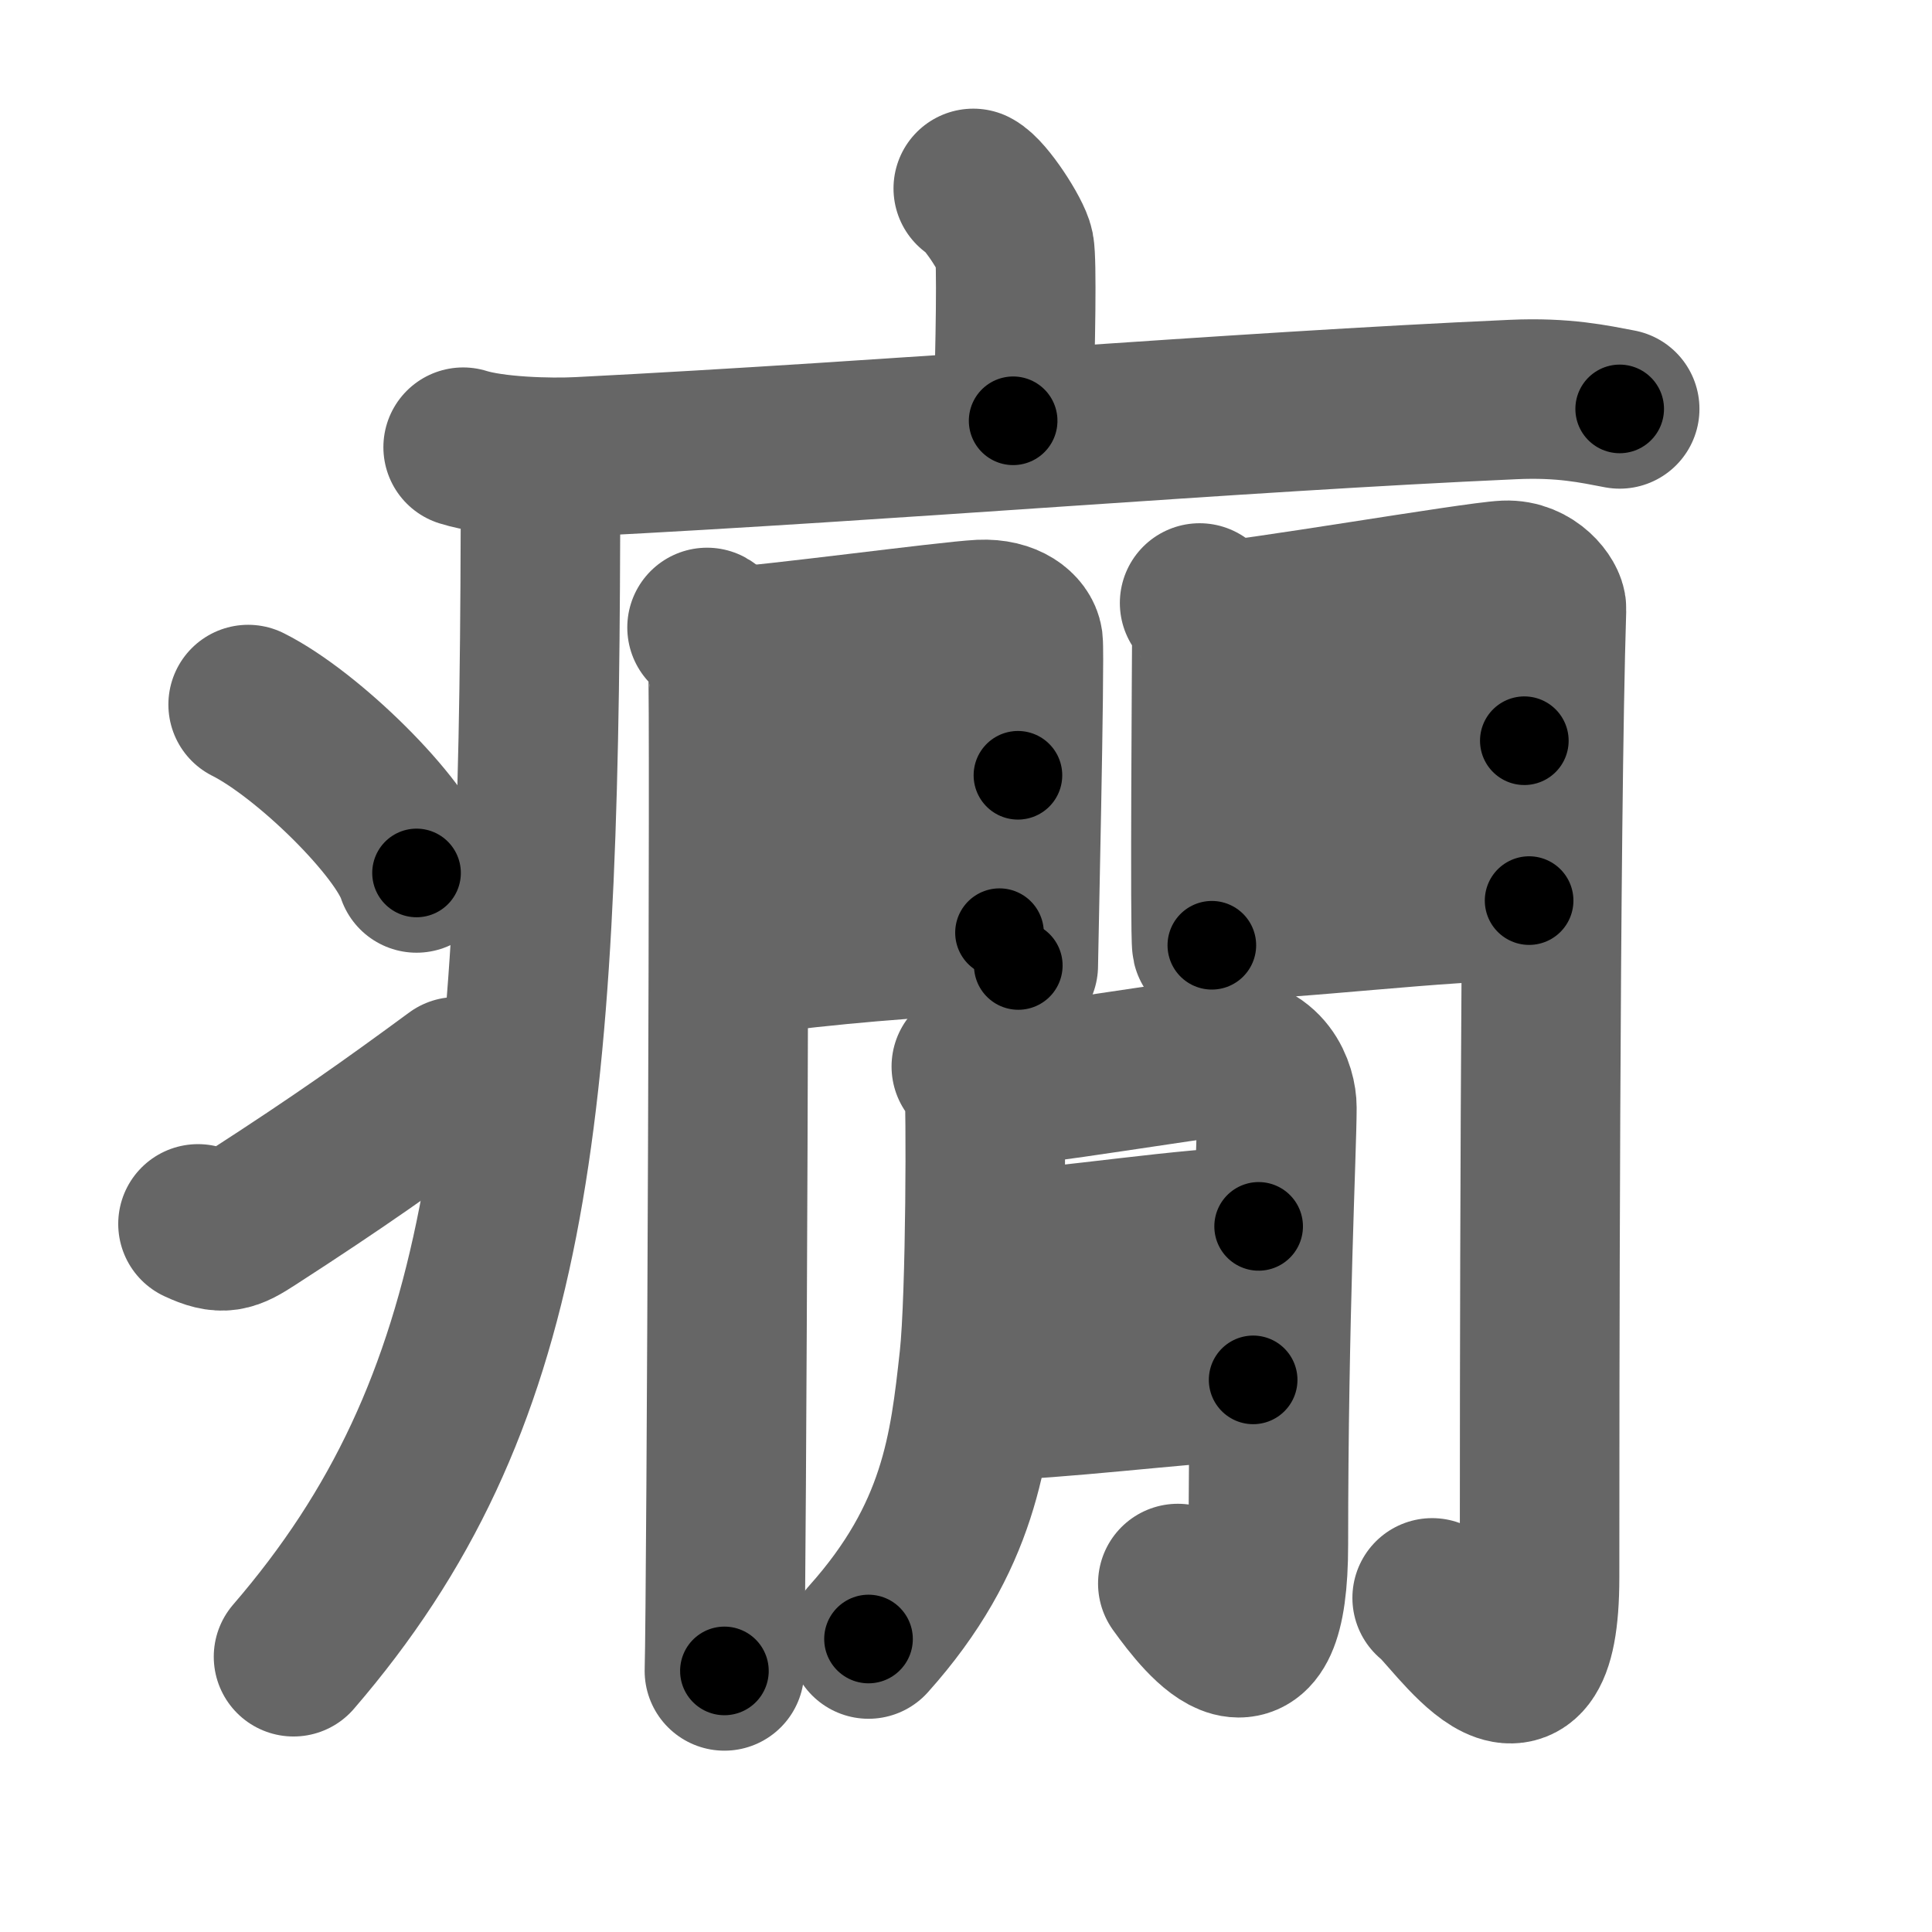 <svg xmlns="http://www.w3.org/2000/svg" width="109" height="109" viewBox="0 0 109 109" id="7647"><g fill="none" stroke="#666" stroke-width="9" stroke-linecap="round" stroke-linejoin="round"><g><g><path d="M54.91,10.63c0.7,0.36,2.18,2.66,2.32,3.37c0.14,0.71,0.07,5.3-0.07,9.74" /><path d="M26.13,25.23c1.72,0.54,4.87,0.63,6.58,0.54c17.87-0.91,36.75-2.52,52.66-3.23c2.86-0.13,4.58,0.26,6.01,0.53" /><path d="M30.49,26.5c0,1.19,0,2.35,0,3.5c-0.09,33.35-1.66,49.24-13.93,63.47" /><path d="M14,39.75c3.35,1.68,8.66,6.89,9.5,9.5" /><path d="M11.17,69.05c1.39,0.65,1.82,0.46,3.04-0.33c4.94-3.19,7.8-5.22,11.54-7.97" /></g><g><g><g><path d="M39.89,35.4c0.6,0.33,1.06,1.77,1.18,2.42c0.12,0.66-0.08,52.32-0.2,56.45" /><path d="M41.23,36.49c2.01-0.07,12.28-1.45,14.1-1.54c1.52-0.07,2.31,0.67,2.39,1.25c0.11,0.9-0.27,17.82-0.27,18.27" /><path d="M41.59,45.25c4.93-0.43,11.09-1.05,15.84-1.51" /><path d="M41.23,53.99c6.68-0.84,9.26-0.98,15.16-1.37" /></g><g><path d="M67.68,34.02c0.34,0.39,0.69,1.23,0.69,1.75c0,0.52-0.12,17.04,0,17.56" /><path d="M68.44,35.08c1.94-0.06,14.73-2.26,16.5-2.34c1.48-0.06,2.33,1.21,2.31,1.61c-0.38,12-0.39,45.93-0.39,54.64c0,9.77-4.93,1.96-6.06,1.16" /><path d="M68.78,43.02c2.63,0,14.25-1.23,17.22-1.23" /><path d="M68.94,51.91c3.89,0,12.3-1.1,17.33-1.1" /></g></g><g><g><path d="M54.8,60.17c0.36,0.43,0.6,0.86,0.72,1.27c0.12,0.42,0.11,11.76-0.28,15.27c-0.55,4.99-1.1,10.02-6.24,15.76" /><path d="M56,61.35c1.9-0.04,11.45-1.64,12.87-1.73c2.54-0.16,3.17,1.91,3.17,2.87c0,2.27-0.48,11.76-0.48,24.63c0,8.85-3.56,4.38-5.11,2.22" /><path d="M56,70.6c4.17-0.24,11.35-1.39,15.01-1.41" /><path d="M55.95,79.01c3.44-0.05,10.08-0.87,14.75-1.16" /></g></g></g></g></g><g fill="none" stroke="#000" stroke-width="5" stroke-linecap="round" stroke-linejoin="round"><g><g><path d="M54.91,10.63c0.7,0.36,2.18,2.66,2.32,3.37c0.14,0.71,0.07,5.3-0.07,9.74" stroke-dasharray="13.889" stroke-dashoffset="13.889"><animate attributeName="stroke-dashoffset" values="13.889;13.889;0" dur="0.139s" fill="freeze" begin="0s;7647.click" /></path><path d="M26.13,25.23c1.72,0.54,4.87,0.63,6.58,0.54c17.87-0.91,36.75-2.52,52.66-3.23c2.86-0.13,4.58,0.26,6.01,0.53" stroke-dasharray="65.44" stroke-dashoffset="65.44"><animate attributeName="stroke-dashoffset" values="65.44" fill="freeze" begin="7647.click" /><animate attributeName="stroke-dashoffset" values="65.44;65.44;0" keyTimes="0;0.22;1" dur="0.631s" fill="freeze" begin="0s;7647.click" /></path><path d="M30.49,26.5c0,1.19,0,2.35,0,3.5c-0.09,33.35-1.66,49.24-13.93,63.47" stroke-dasharray="70.008" stroke-dashoffset="70.008"><animate attributeName="stroke-dashoffset" values="70.008" fill="freeze" begin="7647.click" /><animate attributeName="stroke-dashoffset" values="70.008;70.008;0" keyTimes="0;0.545;1" dur="1.157s" fill="freeze" begin="0s;7647.click" /></path><path d="M14,39.75c3.35,1.68,8.66,6.89,9.5,9.5" stroke-dasharray="13.631" stroke-dashoffset="13.631"><animate attributeName="stroke-dashoffset" values="13.631" fill="freeze" begin="7647.click" /><animate attributeName="stroke-dashoffset" values="13.631;13.631;0" keyTimes="0;0.895;1" dur="1.293s" fill="freeze" begin="0s;7647.click" /></path><path d="M11.17,69.05c1.39,0.65,1.82,0.46,3.04-0.33c4.94-3.19,7.8-5.22,11.54-7.97" stroke-dasharray="17.31" stroke-dashoffset="17.31"><animate attributeName="stroke-dashoffset" values="17.31" fill="freeze" begin="7647.click" /><animate attributeName="stroke-dashoffset" values="17.31;17.31;0" keyTimes="0;0.882;1" dur="1.466s" fill="freeze" begin="0s;7647.click" /></path></g><g><g><g><path d="M39.89,35.4c0.6,0.33,1.06,1.77,1.18,2.42c0.12,0.66-0.08,52.32-0.2,56.45" stroke-dasharray="59.202" stroke-dashoffset="59.202"><animate attributeName="stroke-dashoffset" values="59.202" fill="freeze" begin="7647.click" /><animate attributeName="stroke-dashoffset" values="59.202;59.202;0" keyTimes="0;0.712;1" dur="2.058s" fill="freeze" begin="0s;7647.click" /></path><path d="M41.23,36.49c2.01-0.07,12.28-1.45,14.1-1.54c1.52-0.07,2.31,0.67,2.39,1.25c0.11,0.9-0.27,17.82-0.27,18.27" stroke-dasharray="35.384" stroke-dashoffset="35.384"><animate attributeName="stroke-dashoffset" values="35.384" fill="freeze" begin="7647.click" /><animate attributeName="stroke-dashoffset" values="35.384;35.384;0" keyTimes="0;0.853;1" dur="2.412s" fill="freeze" begin="0s;7647.click" /></path><path d="M41.59,45.25c4.93-0.43,11.09-1.05,15.84-1.51" stroke-dasharray="15.913" stroke-dashoffset="15.913"><animate attributeName="stroke-dashoffset" values="15.913" fill="freeze" begin="7647.click" /><animate attributeName="stroke-dashoffset" values="15.913;15.913;0" keyTimes="0;0.938;1" dur="2.571s" fill="freeze" begin="0s;7647.click" /></path><path d="M41.23,53.99c6.68-0.84,9.26-0.98,15.16-1.37" stroke-dasharray="15.226" stroke-dashoffset="15.226"><animate attributeName="stroke-dashoffset" values="15.226" fill="freeze" begin="7647.click" /><animate attributeName="stroke-dashoffset" values="15.226;15.226;0" keyTimes="0;0.944;1" dur="2.723s" fill="freeze" begin="0s;7647.click" /></path></g><g><path d="M67.68,34.02c0.34,0.39,0.69,1.23,0.69,1.75c0,0.52-0.12,17.04,0,17.56" stroke-dasharray="19.472" stroke-dashoffset="19.472"><animate attributeName="stroke-dashoffset" values="19.472" fill="freeze" begin="7647.click" /><animate attributeName="stroke-dashoffset" values="19.472;19.472;0" keyTimes="0;0.933;1" dur="2.918s" fill="freeze" begin="0s;7647.click" /></path><path d="M68.44,35.08c1.94-0.06,14.73-2.26,16.5-2.34c1.48-0.06,2.33,1.21,2.31,1.61c-0.38,12-0.39,45.93-0.39,54.64c0,9.77-4.93,1.96-6.06,1.16" stroke-dasharray="85.792" stroke-dashoffset="85.792"><animate attributeName="stroke-dashoffset" values="85.792" fill="freeze" begin="7647.click" /><animate attributeName="stroke-dashoffset" values="85.792;85.792;0" keyTimes="0;0.819;1" dur="3.563s" fill="freeze" begin="0s;7647.click" /></path><path d="M68.78,43.02c2.63,0,14.25-1.23,17.22-1.23" stroke-dasharray="17.268" stroke-dashoffset="17.268"><animate attributeName="stroke-dashoffset" values="17.268" fill="freeze" begin="7647.click" /><animate attributeName="stroke-dashoffset" values="17.268;17.268;0" keyTimes="0;0.954;1" dur="3.736s" fill="freeze" begin="0s;7647.click" /></path><path d="M68.94,51.91c3.89,0,12.3-1.1,17.33-1.1" stroke-dasharray="17.37" stroke-dashoffset="17.37"><animate attributeName="stroke-dashoffset" values="17.37" fill="freeze" begin="7647.click" /><animate attributeName="stroke-dashoffset" values="17.37;17.37;0" keyTimes="0;0.955;1" dur="3.91s" fill="freeze" begin="0s;7647.click" /></path></g></g><g><g><path d="M54.8,60.17c0.36,0.43,0.6,0.86,0.72,1.27c0.12,0.42,0.11,11.76-0.28,15.27c-0.55,4.99-1.1,10.02-6.24,15.76" stroke-dasharray="34.053" stroke-dashoffset="34.053"><animate attributeName="stroke-dashoffset" values="34.053" fill="freeze" begin="7647.click" /><animate attributeName="stroke-dashoffset" values="34.053;34.053;0" keyTimes="0;0.92;1" dur="4.251s" fill="freeze" begin="0s;7647.click" /></path><path d="M56,61.35c1.9-0.04,11.45-1.64,12.87-1.73c2.54-0.16,3.17,1.91,3.17,2.87c0,2.27-0.48,11.76-0.48,24.63c0,8.85-3.56,4.38-5.11,2.22" stroke-dasharray="53.145" stroke-dashoffset="53.145"><animate attributeName="stroke-dashoffset" values="53.145" fill="freeze" begin="7647.click" /><animate attributeName="stroke-dashoffset" values="53.145;53.145;0" keyTimes="0;0.889;1" dur="4.782s" fill="freeze" begin="0s;7647.click" /></path><path d="M56,70.6c4.17-0.24,11.35-1.39,15.01-1.41" stroke-dasharray="15.082" stroke-dashoffset="15.082"><animate attributeName="stroke-dashoffset" values="15.082" fill="freeze" begin="7647.click" /><animate attributeName="stroke-dashoffset" values="15.082;15.082;0" keyTimes="0;0.969;1" dur="4.933s" fill="freeze" begin="0s;7647.click" /></path><path d="M55.95,79.01c3.44-0.05,10.08-0.87,14.75-1.16" stroke-dasharray="14.799" stroke-dashoffset="14.799"><animate attributeName="stroke-dashoffset" values="14.799" fill="freeze" begin="7647.click" /><animate attributeName="stroke-dashoffset" values="14.799;14.799;0" keyTimes="0;0.971;1" dur="5.081s" fill="freeze" begin="0s;7647.click" /></path></g></g></g></g></g></svg>